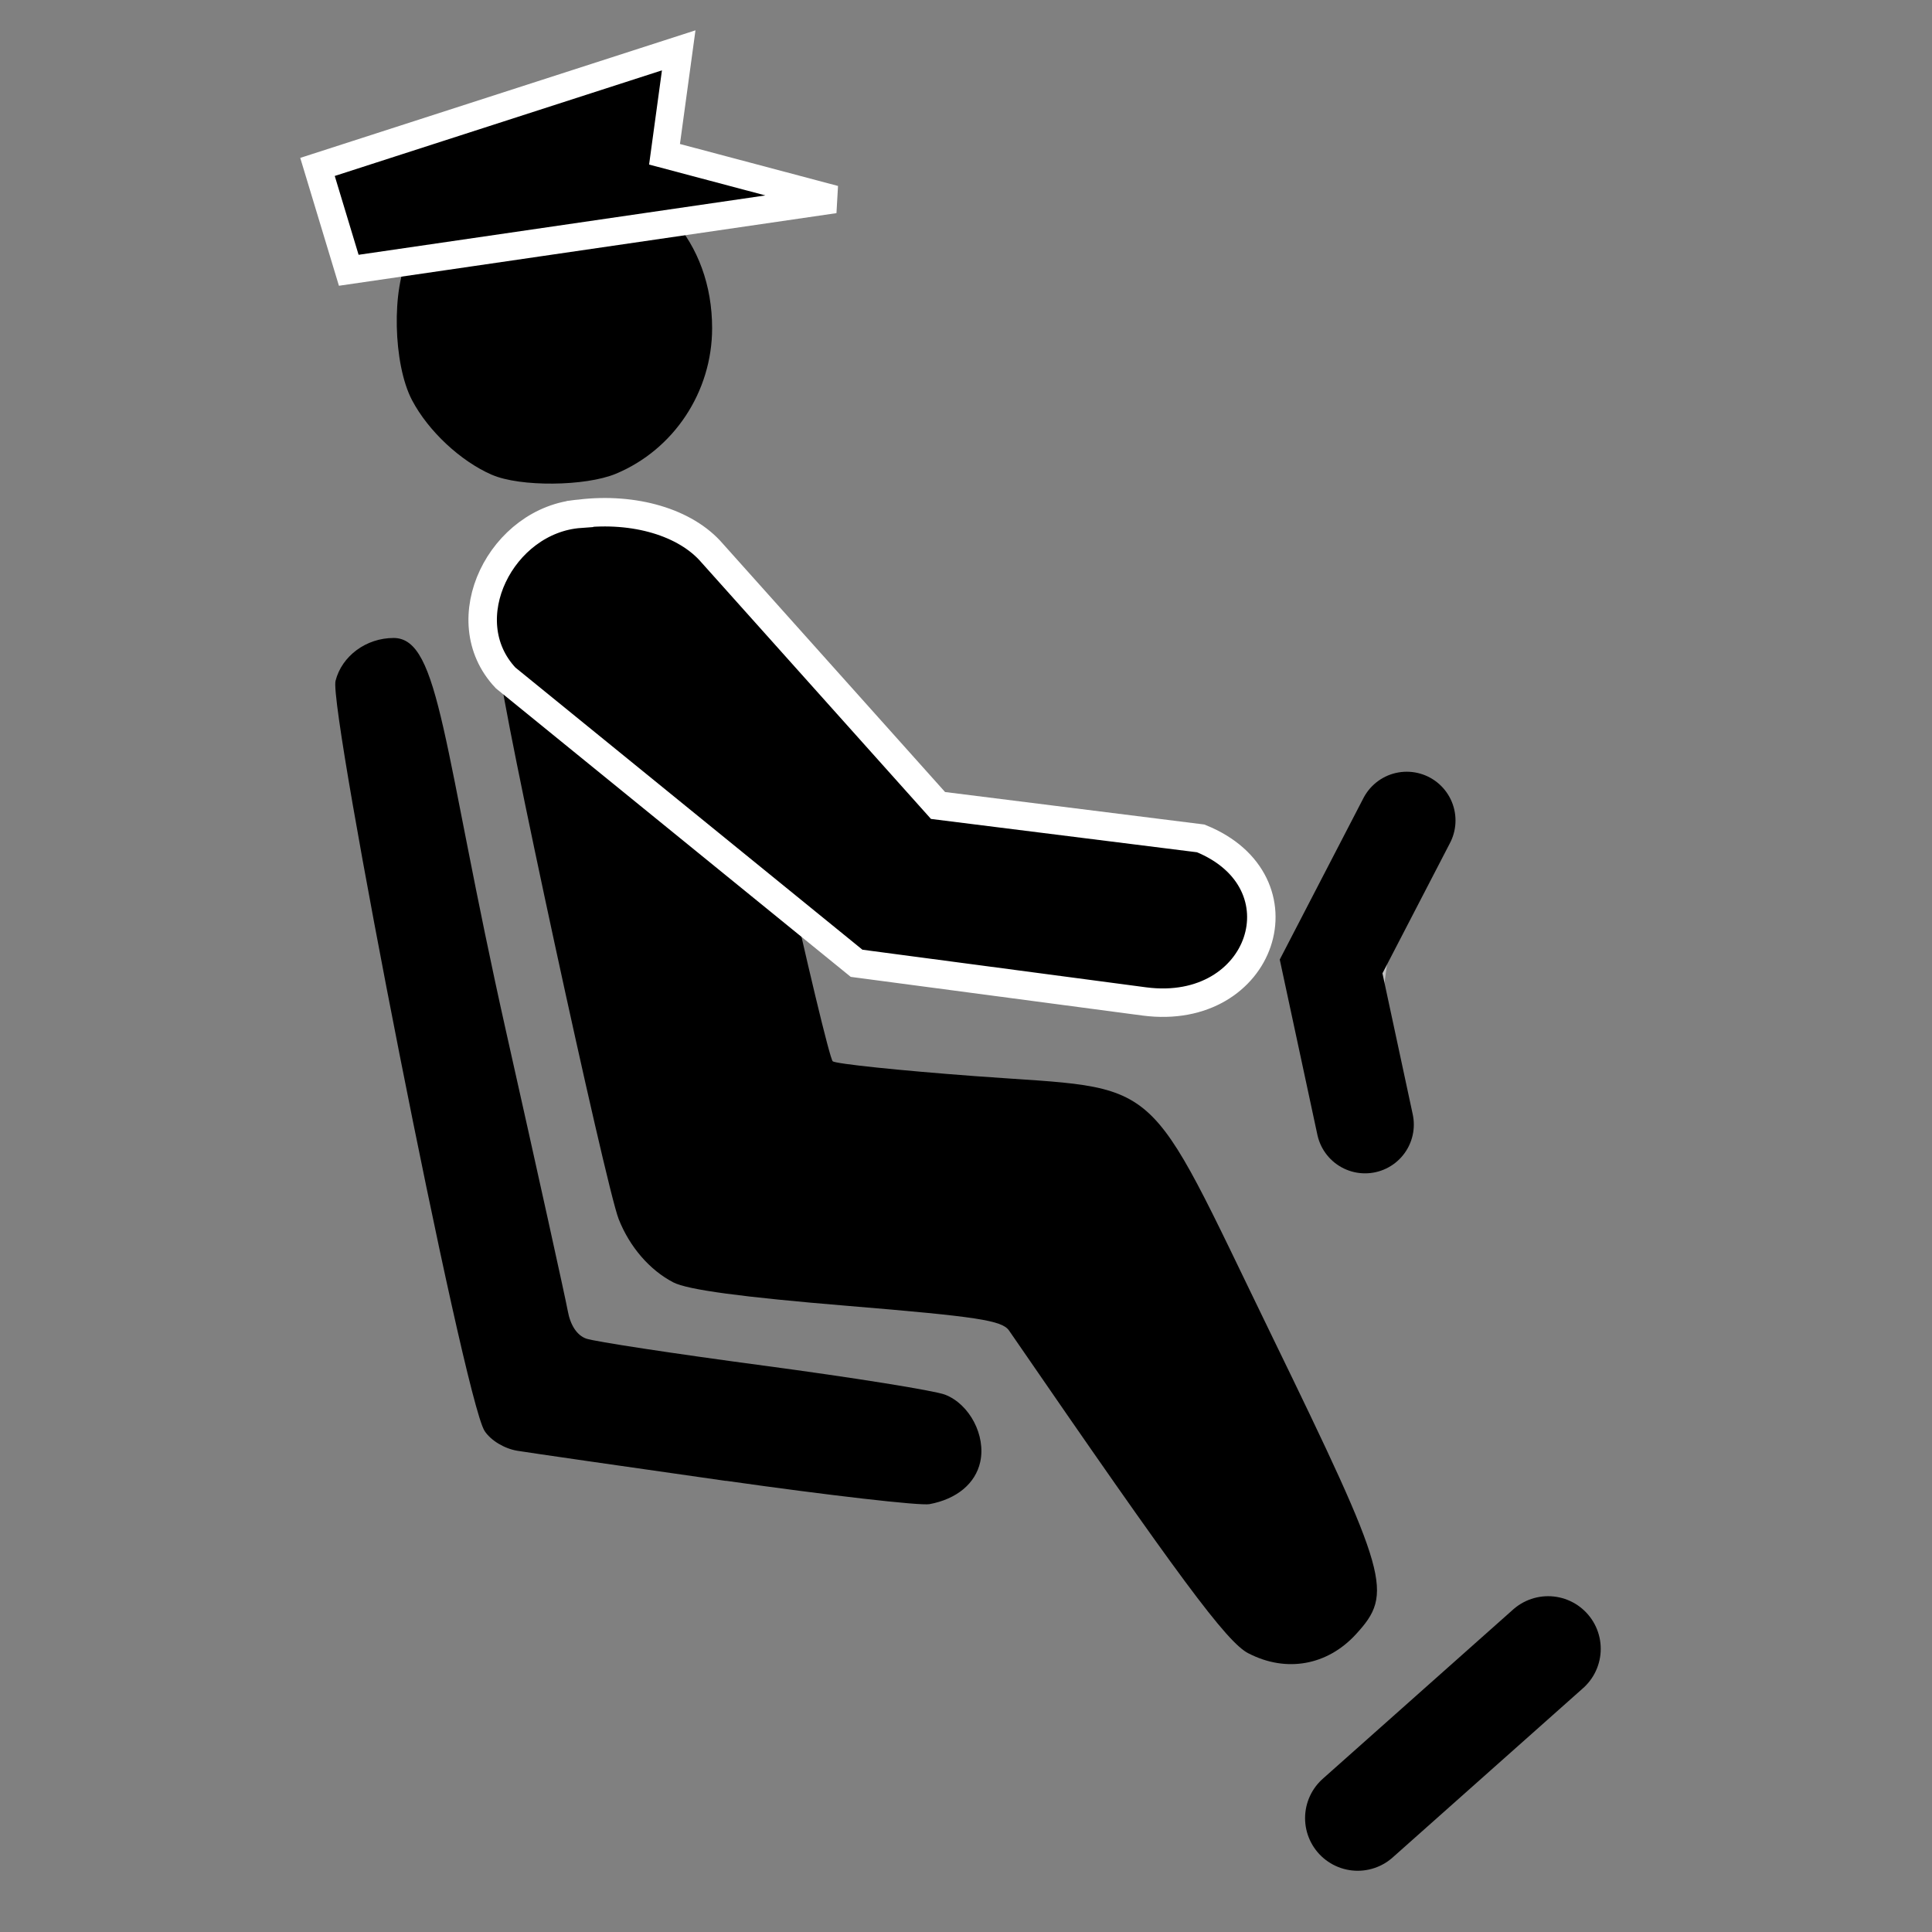 <?xml version="1.0" encoding="UTF-8" standalone="no"?>
<!-- Created with Inkscape (http://www.inkscape.org/) -->

<svg
   xmlns:dc="http://purl.org/dc/elements/1.1/"
   xmlns:cc="http://creativecommons.org/ns#"
   xmlns:rdf="http://www.w3.org/1999/02/22-rdf-syntax-ns#"
   xmlns:svg="http://www.w3.org/2000/svg"
   xmlns="http://www.w3.org/2000/svg"
   xmlns:sodipodi="http://sodipodi.sourceforge.net/DTD/sodipodi-0.dtd"
   xmlns:inkscape="http://www.inkscape.org/namespaces/inkscape"
   width="49.098mm"
   height="49.098mm"
   viewBox="0 0 49.098 49.098"
   version="1.1"
   id="svg1057"
   inkscape:version="0.92.4 (5da689c313, 2019-01-14)"
   sodipodi:docname="pilot_icon.svg">
  <rect x="0" y="0" width="49.098" height="49.098" fill="#808080" stroke="none"/>
  <defs
     id="defs1051" />
  <sodipodi:namedview
     id="base"
     pagecolor="#ffffff"
     bordercolor="#666666"
     borderopacity="1.0"
     inkscape:pageopacity="0.0"
     inkscape:pageshadow="2"
     inkscape:zoom="2.8"
     inkscape:cx="-62.064221"
     inkscape:cy="87.067843"
     inkscape:document-units="mm"
     inkscape:current-layer="g1801"
     showgrid="false"
     fit-margin-top="0"
     fit-margin-left="0"
     fit-margin-right="0"
     fit-margin-bottom="0"
     inkscape:window-width="1920"
     inkscape:window-height="1147"
     inkscape:window-x="-8"
     inkscape:window-y="-8"
     inkscape:window-maximized="1" />
  <g
     inkscape:label="Layer 1"
     inkscape:groupmode="layer"
     id="layer1"
     transform="translate(-66.921,-152.255)">
    <g
       id="g1801"
       transform="matrix(1.051,0,0,1.051,-4.691,-9.068)">
      <path
         inkscape:connector-curvature="0"
         style="fill:#000000;stroke-width:0.164"
         d="m 98.324,193.473 c -0.526,-0.271 -1.653,-1.79 -5.788,-7.805 -0.17,-0.247 -0.762,-0.337 -3.907,-0.598 -2.552,-0.211 -3.864,-0.388 -4.21,-0.567 -0.571,-0.295 -1.059,-0.86 -1.323,-1.532 -0.317,-0.806 -2.863,-12.573 -2.868,-13.255 -0.021,-2.908 4.072,-3.92 5.412,-1.339 0.148,0.285 0.772,2.802 1.387,5.592 0.615,2.79 1.175,5.125 1.245,5.187 0.07,0.062 1.629,0.225 3.464,0.361 4.599,0.341 4.02,-0.166 7.136,6.242 2.856,5.872 2.964,6.256 2.051,7.252 -0.693,0.756 -1.685,0.933 -2.597,0.462 z"
         id="path1716" />
      <path
         inkscape:connector-curvature="0"
         style="fill:#000000;fill-opacity:1;stroke-width:0.164"
         d="m 85.691,189.303 c -2.481,-0.353 -4.752,-0.681 -5.046,-0.729 -0.313,-0.052 -0.64,-0.249 -0.79,-0.478 -0.506,-0.772 -3.776,-17.457 -3.605,-18.137 0.151,-0.602 0.741,-1.038 1.404,-1.038 1.129,0 1.181,2.65 2.718,9.507 0.767,3.419 1.439,6.462 1.493,6.762 0.063,0.35 0.223,0.592 0.445,0.672 0.19,0.069 2.117,0.363 4.283,0.652 2.166,0.289 4.144,0.606 4.396,0.704 0.594,0.231 0.99,0.988 0.85,1.626 -0.115,0.522 -0.567,0.898 -1.227,1.021 -0.226,0.042 -2.44,-0.212 -4.922,-0.565 z"
         id="path1714"
         sodipodi:nodetypes="ccccscccccccc" />
      <path
         inkscape:connector-curvature="0"
         style="fill:#000000;stroke-width:0.164"
         d="m 80.031,164.976 c -0.76,-0.332 -1.537,-1.058 -1.93,-1.803 -0.46,-0.872 -0.5,-2.711 -0.075,-3.499 0.762,-1.415 2.398,-2.307 3.902,-2.129 2.051,0.243 3.428,1.803 3.428,3.885 0,1.537 -0.923,2.934 -2.325,3.519 -0.738,0.308 -2.324,0.322 -2.999,0.026 z"
         id="path826-2" />
      <path
         sodipodi:nodetypes="cc"
         inkscape:connector-curvature="0"
         id="path941-5-0"
         d="m 100.966,197.457 4.604,-4.094"
         style="fill:none;fill-rule:evenodd;stroke:#000000;stroke-width:2.545;stroke-linecap:round;stroke-linejoin:miter;stroke-miterlimit:4;stroke-dasharray:none;stroke-opacity:1" />
      <path
         sodipodi:nodetypes="ccc"
         inkscape:connector-curvature="0"
         id="path941-5-0-6"
         d="m 101.144,180.687 -0.821,-3.824 1.829,-3.529"
         style="fill:#c2c2c2;fill-opacity:1;fill-rule:evenodd;stroke:#000000;stroke-width:2.358;stroke-linecap:round;stroke-linejoin:miter;stroke-miterlimit:4;stroke-dasharray:none;stroke-opacity:1" />
      <path
         sodipodi:nodetypes="cccccccc"
         inkscape:connector-curvature="0"
         id="path1665-3"
         d="m 82.163,165.917 c -1.898,0.136 -3.126,2.565 -1.8,3.97 l 8.486,6.9 6.963,0.923 c 2.866,0.372 3.946,-2.896 1.358,-3.943 l -6.352,-0.796 -5.461,-6.102 c -0.64,-0.747 -1.884,-1.109 -3.194,-0.953 z"
         style="color:#000000;font-style:normal;font-variant:normal;font-weight:normal;font-stretch:normal;font-size:medium;line-height:normal;font-family:sans-serif;font-variant-ligatures:normal;font-variant-position:normal;font-variant-caps:normal;font-variant-numeric:normal;font-variant-alternates:normal;font-feature-settings:normal;text-indent:0;text-align:start;text-decoration:none;text-decoration-line:none;text-decoration-style:solid;text-decoration-color:#000000;letter-spacing:normal;word-spacing:normal;text-transform:none;writing-mode:lr-tb;direction:ltr;text-orientation:mixed;dominant-baseline:auto;baseline-shift:baseline;text-anchor:start;white-space:normal;shape-padding:0;clip-rule:nonzero;display:inline;overflow:visible;visibility:visible;opacity:1;isolation:auto;mix-blend-mode:normal;color-interpolation:sRGB;color-interpolation-filters:linearRGB;solid-color:#000000;solid-opacity:1;vector-effect:none;fill:#000000;fill-opacity:1;fill-rule:evenodd;stroke:#ffffff;stroke-width:0.688;stroke-linecap:round;stroke-linejoin:miter;stroke-miterlimit:4;stroke-dasharray:none;stroke-dashoffset:0;stroke-opacity:1;color-rendering:auto;image-rendering:auto;shape-rendering:auto;text-rendering:auto;enable-background:accumulate" />
      <path
         sodipodi:nodetypes="cccccc"
         inkscape:connector-curvature="0"
         id="path1783"
         d="m 75.814,157.531 0.756,2.499 11.744,-1.714 -4.109,-1.091 0.343,-2.513 z"
         style="fill:#000000;fill-opacity:1;fill-rule:evenodd;stroke:#ffffff;stroke-width:0.672;stroke-linecap:butt;stroke-linejoin:miter;stroke-miterlimit:4;stroke-dasharray:none;stroke-opacity:1" />
    </g>
  </g>
</svg>
